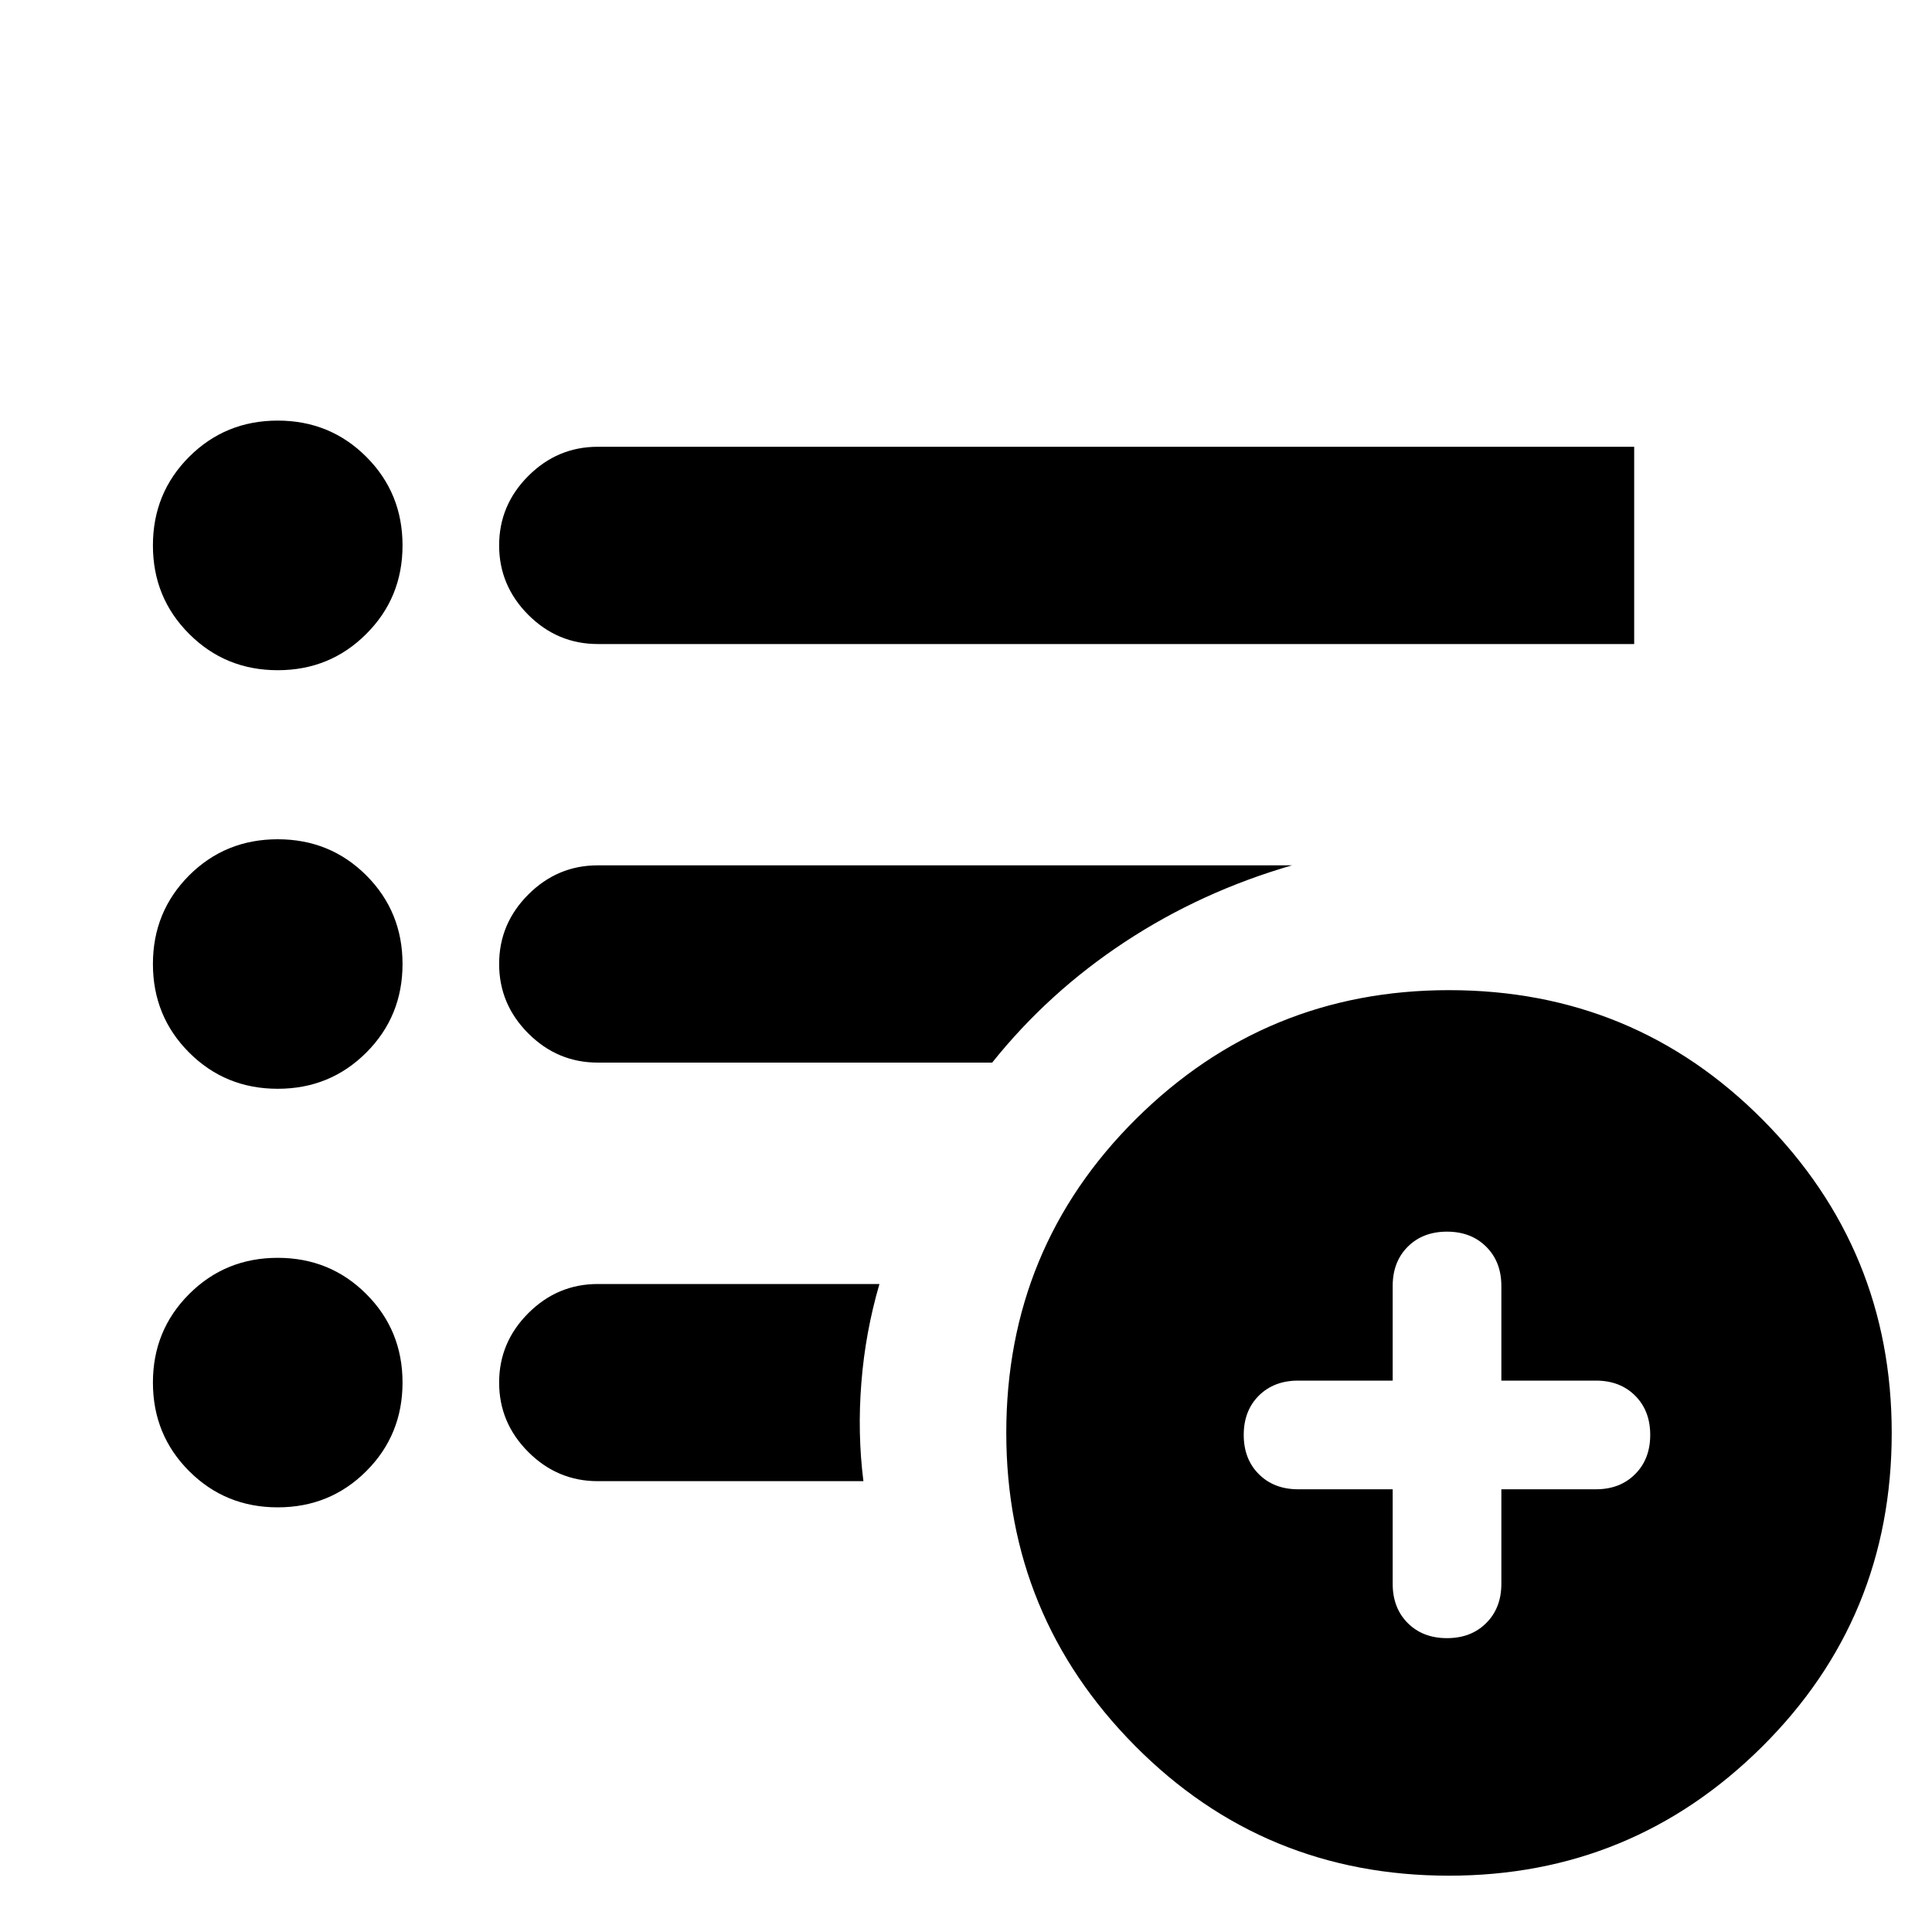 <svg xmlns="http://www.w3.org/2000/svg" height="20" width="20"><path d="M2.875 6.938q-.542 0-.917-.376-.375-.374-.375-.916t.375-.917q.375-.375.917-.375t.917.375q.375.375.375.917t-.375.916q-.375.376-.917.376Zm0 4.333q-.542 0-.917-.375t-.375-.917q0-.541.375-.917.375-.374.917-.374t.917.374q.375.376.375.917 0 .542-.375.917t-.917.375Zm0 4.333q-.542 0-.917-.375t-.375-.917q0-.541.375-.916t.917-.375q.542 0 .917.375t.375.916q0 .542-.375.917t-.917.375Zm3.313-8.937q-.417 0-.719-.302-.302-.303-.302-.719 0-.417.302-.719t.719-.302h10.729v2.042Zm0 4.333q-.417 0-.719-.302t-.302-.719q0-.417.302-.719t.719-.302h7.187q-.937.271-1.729.792T10.271 11Zm2.75 4.333h-2.75q-.417 0-.719-.302t-.302-.719q0-.416.302-.718t.719-.302h2.916q-.146.5-.187 1.02-.042.521.021 1.021ZM15 19.417q-1.917 0-3.25-1.344t-1.333-3.24q0-1.916 1.343-3.25Q13.104 10.25 15 10.25q1.917 0 3.25 1.344t1.333 3.239q0 1.917-1.343 3.25-1.344 1.334-3.24 1.334Zm-.583-4v.979q0 .25.156.406.156.156.406.156t.406-.156q.157-.156.157-.406v-.979h.979q.25 0 .406-.157.156-.156.156-.406t-.156-.406q-.156-.156-.406-.156h-.979v-.98q0-.25-.157-.406-.156-.156-.406-.156t-.406.156q-.156.156-.156.406v.98h-.979q-.25 0-.407.156-.156.156-.156.406t.156.406q.157.157.407.157Z"/></svg>